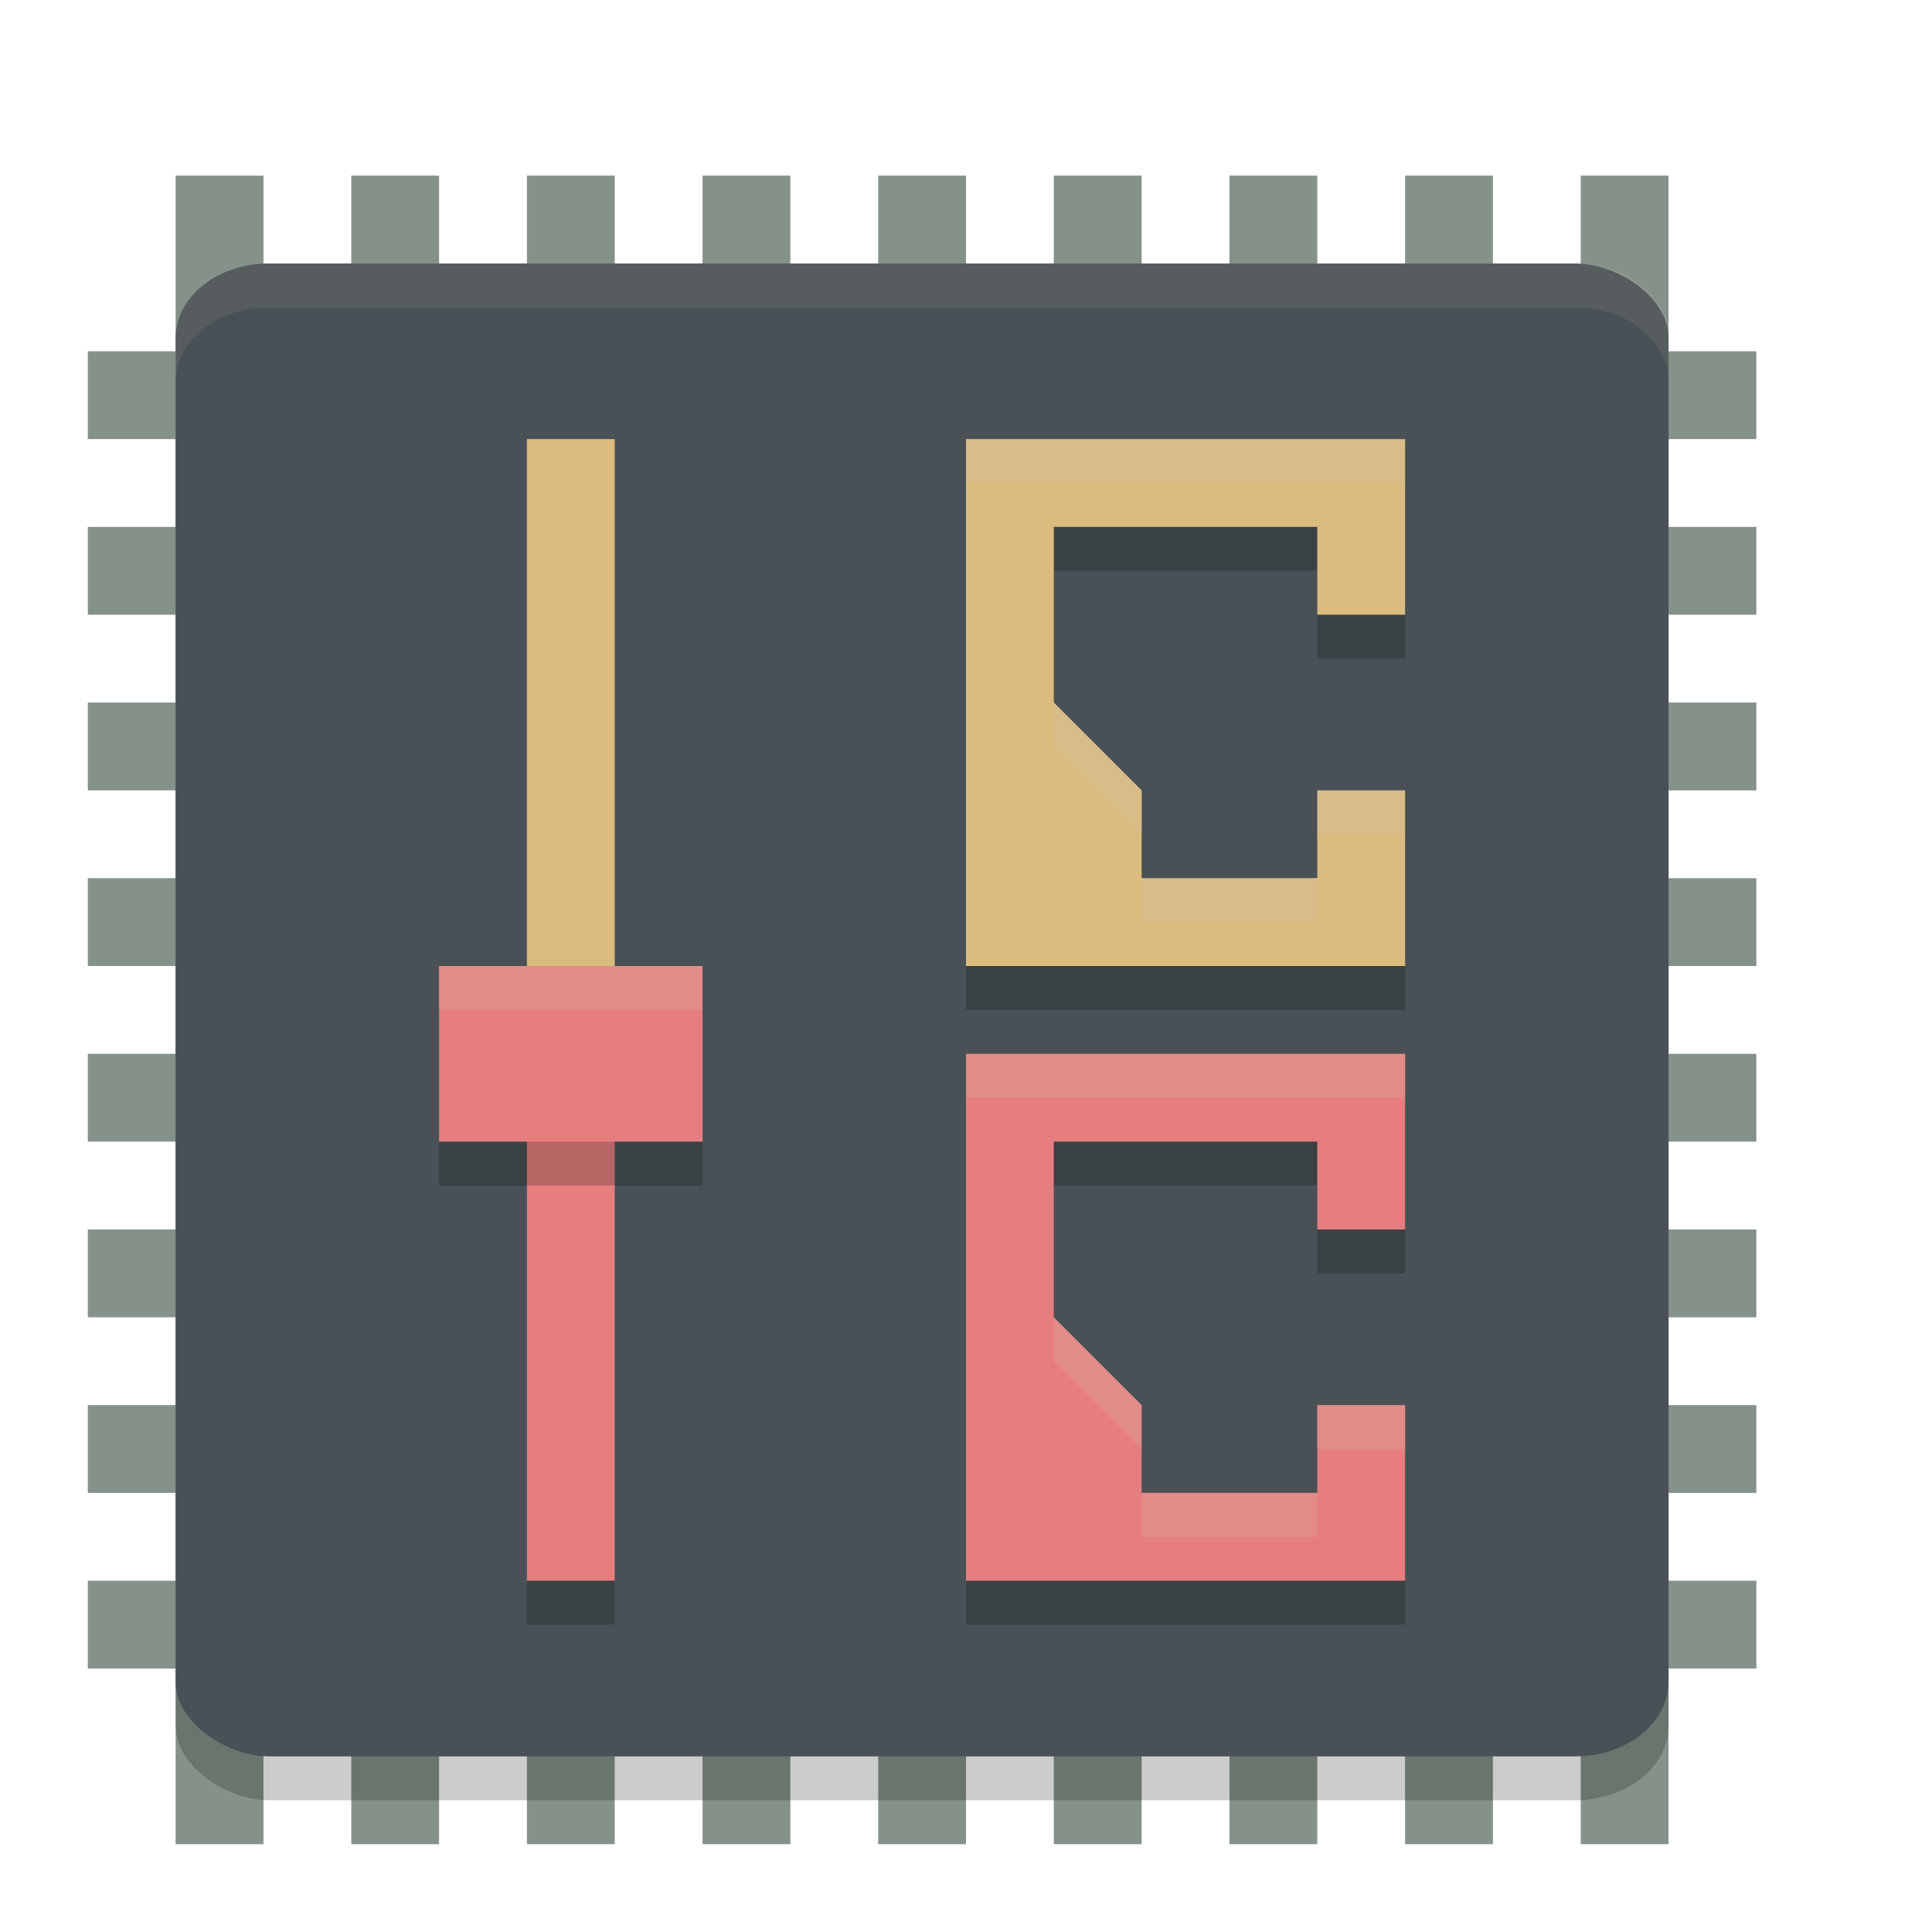 <svg xmlns="http://www.w3.org/2000/svg" width="22" height="22" version="1">
 <g transform="translate(-1,-1)">
  <rect style="fill:#859289" width="1" height="19" x="15" y="-21" transform="rotate(90)"/>
  <rect style="fill:#859289" width="1" height="19" x="13" y="-21" transform="rotate(90)"/>
  <rect style="fill:#859289" width="1" height="19" x="11" y="-21" transform="rotate(90)"/>
  <rect style="fill:#859289" width="1" height="19" x="9" y="-21" transform="rotate(90)"/>
  <rect style="fill:#859289" width="1" height="19" x="17" y="-21" transform="rotate(90)"/>
  <rect style="fill:#859289" width="1" height="19" x="19" y="-21" transform="rotate(90)"/>
  <rect style="fill:#859289" width="1" height="19" x="7" y="-21" transform="rotate(90)"/>
  <rect style="fill:#859289" width="1" height="19" x="5" y="-21" transform="rotate(90)"/>
  <rect style="fill:#859289" width="1" height="19" x="11" y="3"/>
  <rect style="fill:#859289" width="1" height="19" x="9" y="3"/>
  <rect style="fill:#859289" width="1" height="19" x="7" y="3"/>
  <rect style="fill:#859289" width="1" height="19" x="5" y="3"/>
  <rect style="fill:#859289" width="1" height="19" x="13" y="3"/>
  <rect style="fill:#859289" width="1" height="19" x="15" y="3"/>
  <rect style="fill:#859289" width="1" height="19" x="17" y="3"/>
  <rect style="fill:#859289" width="1" height="19" x="3" y="3"/>
  <rect style="fill:#859289" width="1" height="19" x="19" y="3"/>
  <rect style="opacity:0.2" width="17" height="17" x="-21.5" y="-20" rx=".85" ry="1.063" transform="matrix(0,-1,-1,0,0,0)"/>
  <rect style="fill:#495156" width="17" height="17" x="-21" y="-20" rx=".85" ry="1.063" transform="matrix(0,-1,-1,0,0,0)"/>
  <path style="opacity:0.1;fill:#d3c6aa" d="M 4.062,4 C 3.474,4 3,4.379 3,4.85 V 5.35 C 3,4.879 3.474,4.5 4.062,4.5 H 18.937 C 19.526,4.5 20,4.879 20,5.35 V 4.85 C 20,4.379 19.526,4 18.937,4 Z"/>
  <path style="opacity:0.2" d="M 12,13.5 V 19.5 H 17 V 17.5 H 16 V 18.5 H 14 V 17.5 L 13,16.5 V 14.5 H 16 V 15.5 H 17 V 13.5 Z M 12,6.5 V 12.5 H 17 V 10.5 H 16 V 11.5 H 14 V 10.5 L 13,9.5 V 7.5 H 16 V 8.5 H 17 V 6.5 Z"/>
  <path style="fill:#dbbc7f" d="M 12,6 V 12 H 17 V 10 H 16 V 11 H 14 V 10 L 13,9 V 7 H 16 V 8 H 17 V 6 Z"/>
  <path style="fill:#e67e80" d="M 12,13 V 19 H 17 V 17 H 16 V 18 H 14 V 17 L 13,16 V 14 H 16 V 15 H 17 V 13 Z"/>
  <rect style="fill:#dbbc7f" width="1" height="6.5" x="7" y="6"/>
  <rect style="fill:#e67e80" width="1" height="6.5" x="7" y="12.5"/>
  <rect style="fill:#e67e80" width="3" height="2" x="6" y="12"/>
  <path style="opacity:0.2" d="M 6,14 V 14.5 H 9 V 14 Z M 7,19 V 19.5 H 8 V 19 Z"/>
  <path style="opacity:0.2;fill:#d3c6aa" d="M 6,12 V 12.5 H 9 V 12 Z"/>
  <path style="opacity:0.2;fill:#d3c6aa" d="M 12,6 V 6.5 H 17 V 6 Z M 13,9 V 9.5 L 14,10.5 V 10 Z M 16,10 V 10.5 H 17 V 10 Z M 14,11 V 11.5 H 16 V 11 Z M 12,13 V 13.5 H 17 V 13 Z M 13,16 V 16.5 L 14,17.5 V 17 Z M 16,17 V 17.5 H 17 V 17 Z M 14,18 V 18.5 H 16 V 18 Z"/>
 </g>
</svg>
